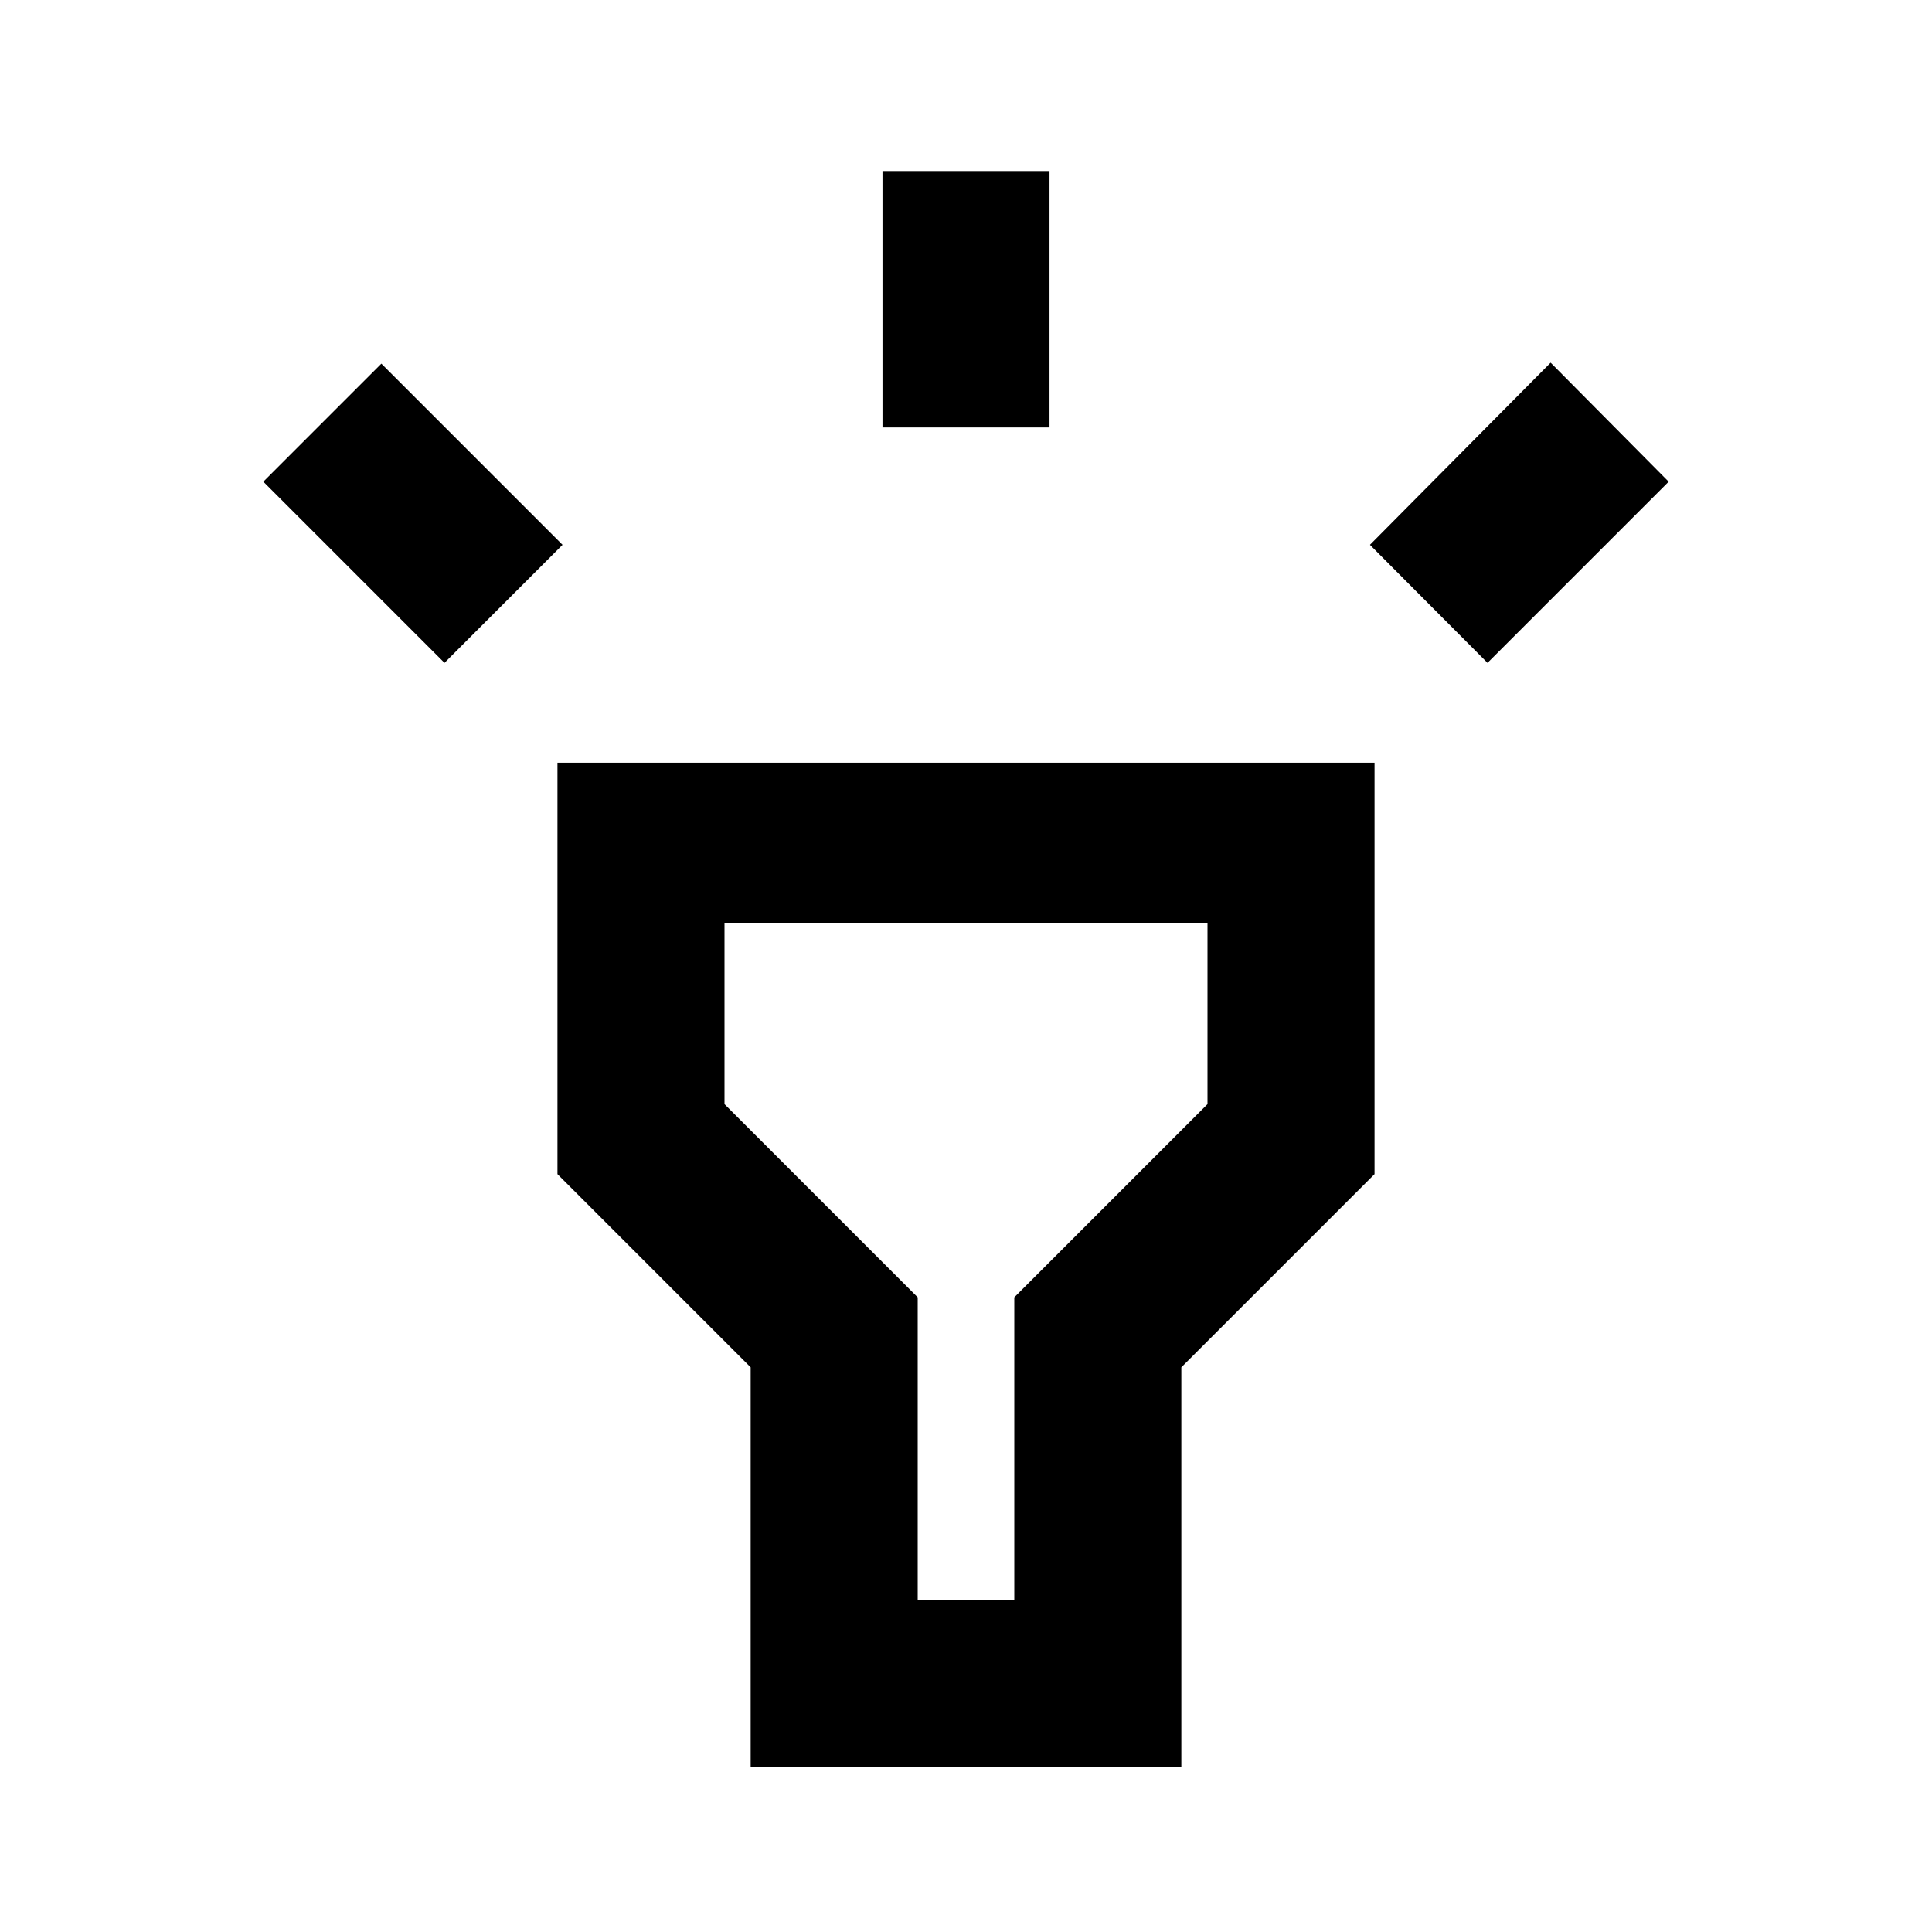 <svg xmlns="http://www.w3.org/2000/svg" height="20" viewBox="0 -960 960 960" width="20"><path d="m220.869-630.63-90.021-90.022 58.652-58.653 90.022 90.022-58.653 58.653ZM438.5-747.587V-875h83v127.413h-83ZM739.131-630.63l-58.414-58.653 89.783-90.5 58.652 59.131-90.021 90.022ZM373-82.13v-198.457l-96-96v-204.435h406v204.435l-96 96V-82.13H373Zm83-83h48v-150.24l96-96v-89.76H360v89.76l96 96v150.24Zm24-176Z"/></svg>